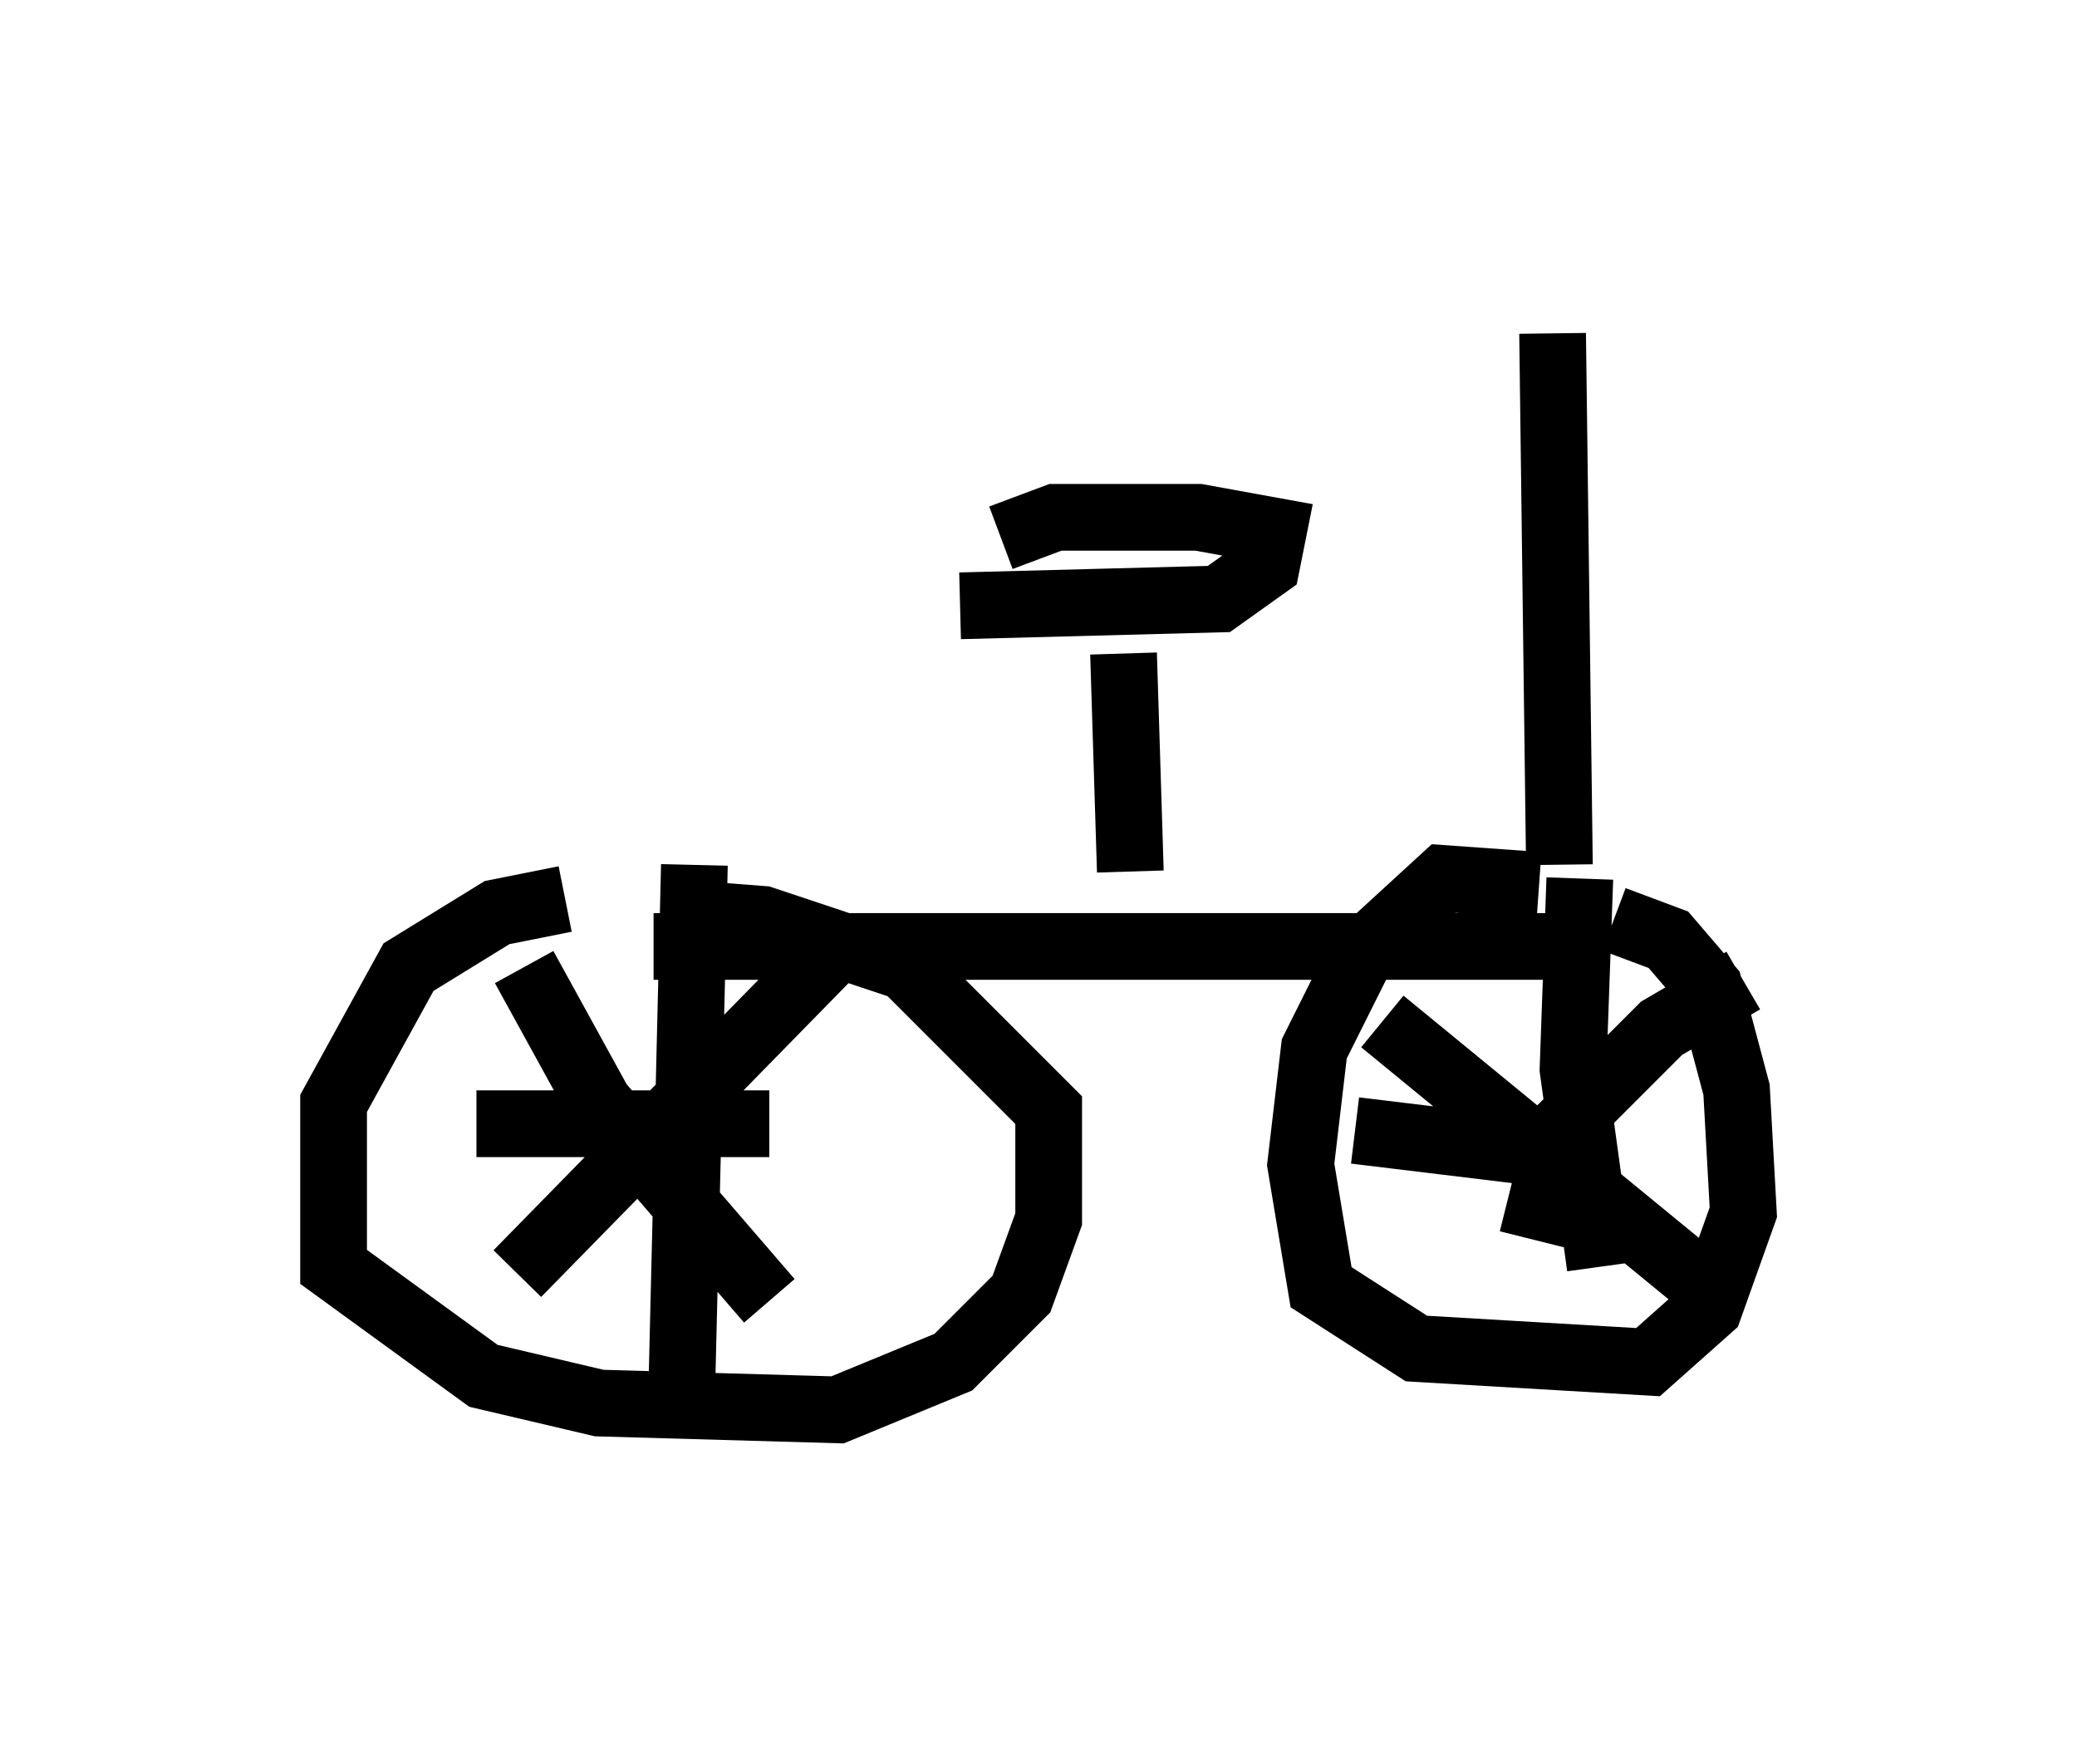 <?xml version="1.0" encoding="utf-8" ?>
<svg baseProfile="full" height="26.436" version="1.1" width="31.131" xmlns="http://www.w3.org/2000/svg" xmlns:ev="http://www.w3.org/2001/xml-events" xmlns:xlink="http://www.w3.org/1999/xlink"><defs /><rect fill="white" height="26.436" width="31.131" x="0" y="0" /><path d="M10.002, 13.779 m-1.531, -0.306 l-1.021, 0.204 -1.327, 0.817 l-1.123, 2.042 0.0, 2.45 l2.246, 1.633 1.735, 0.408 l3.573, 0.102 1.735, -0.715 l1.021, -1.021 0.408, -1.123 l0.0, -1.633 -2.144, -2.144 l-2.144, -0.715 -1.327, -0.102 m12.965, -0.408 l-1.429, -0.102 -1.225, 1.123 l-0.715, 1.429 -0.204, 1.735 l0.306, 1.838 1.429, 0.919 l3.471, 0.204 0.919, -0.817 l0.51, -1.429 -0.102, -1.838 l-0.408, -1.531 -0.613, -0.715 l-0.817, -0.306 m-16.334, 0.715 l1.123, 2.042 2.552, 2.96 m1.123, -5.41 l-4.9, 5.002 m2.654, -6.125 l-0.204, 8.473 m-3.063, -4.594 l4.39, 0.0 m12.148, -3.675 l-0.102, 2.858 0.408, 2.96 m-3.675, -2.042 l3.369, 0.408 m-2.96, -2.042 l5.104, 4.185 m0.306, -4.798 l-1.225, 0.715 -1.531, 1.531 l-0.408, 1.633 m-13.169, -4.39 l13.883, 0.0 m-0.306, -1.225 l-0.102, -7.963 m-6.329, 8.065 l-0.102, -3.267 m-2.45, -0.715 l3.879, -0.102 0.715, -0.51 l0.102, -0.51 -1.123, -0.204 l-2.144, 0.0 -0.817, 0.306 " fill="none" stroke="black" stroke-width="1" /></svg>